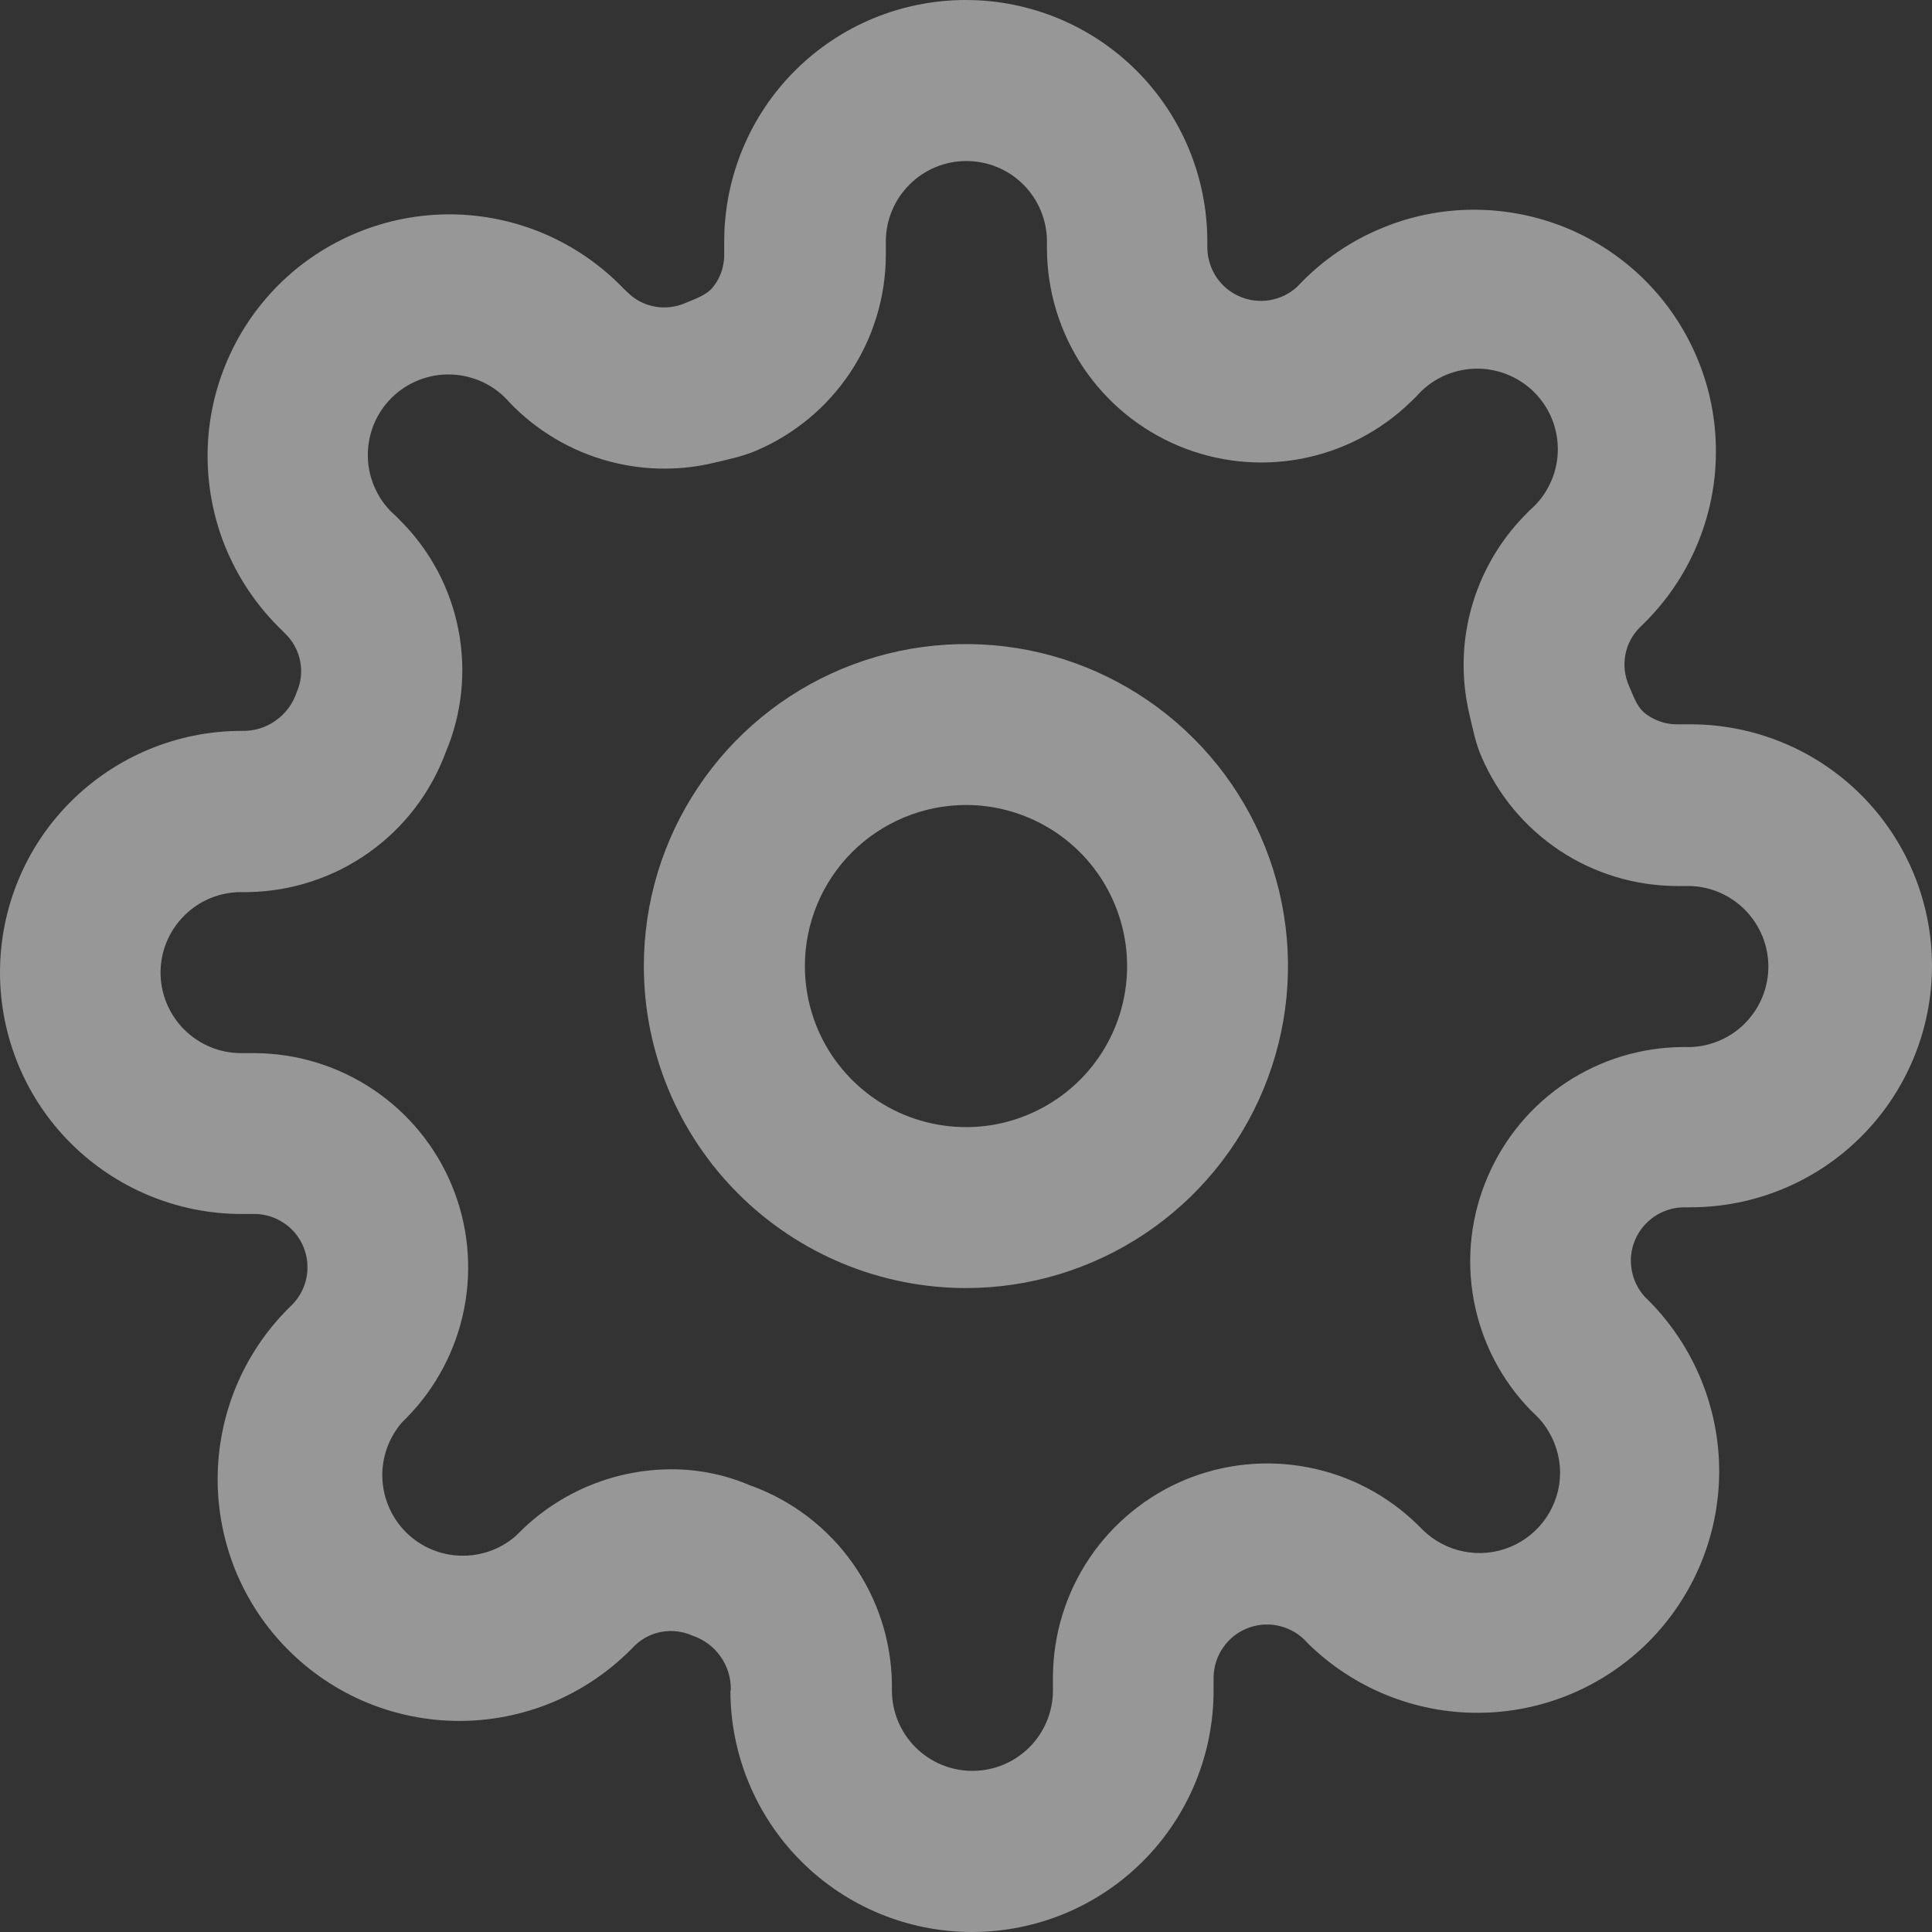 <svg width="20" height="20" viewBox="0 0 20 20" fill="none" xmlns="http://www.w3.org/2000/svg" style="color:#ffffff;">
<rect x="0" y="0" width="20" height="20" fill="#333333" stroke="none"/>
<path d="M7.563 17.5C7.564 17.501 7.565 17.5 7.565 17.499C7.569 17.374 7.532 17.251 7.459 17.148C7.387 17.045 7.282 16.969 7.163 16.93C7.065 16.887 6.958 16.874 6.853 16.892C6.748 16.91 6.651 16.959 6.574 17.032L6.525 17.082C6.292 17.314 6.016 17.499 5.713 17.625C5.409 17.75 5.084 17.815 4.755 17.815C4.427 17.815 4.101 17.75 3.798 17.625C3.494 17.499 3.218 17.314 2.986 17.082C2.753 16.85 2.569 16.574 2.443 16.271C2.318 15.967 2.253 15.642 2.253 15.313C2.253 14.985 2.318 14.659 2.443 14.356C2.569 14.052 2.753 13.777 2.986 13.544L3.03 13.501C3.104 13.423 3.154 13.326 3.174 13.22C3.193 13.115 3.182 13.006 3.141 12.907C3.1 12.808 3.031 12.723 2.942 12.663C2.853 12.602 2.749 12.569 2.642 12.567L2.501 12.567C1.838 12.567 1.202 12.303 0.732 11.834C0.263 11.366 -2.98727e-09 10.73 -2.80266e-09 10.066C-2.61805e-09 9.403 0.263 8.767 0.732 8.299C1.202 7.83 1.838 7.566 2.501 7.566C2.627 7.57 2.751 7.533 2.853 7.46C2.956 7.388 3.033 7.284 3.072 7.164C3.115 7.067 3.128 6.959 3.109 6.854C3.091 6.75 3.042 6.653 2.969 6.576L2.92 6.526C2.68 6.296 2.488 6.02 2.355 5.715C2.223 5.41 2.153 5.081 2.149 4.748C2.145 4.415 2.208 4.085 2.334 3.777C2.459 3.469 2.645 3.189 2.88 2.953C3.115 2.718 3.395 2.532 3.703 2.406C4.011 2.28 4.341 2.216 4.674 2.219C5.007 2.222 5.336 2.292 5.641 2.423C5.947 2.555 6.223 2.746 6.454 2.986L6.498 3.028C6.575 3.104 6.673 3.155 6.78 3.174C6.886 3.193 6.996 3.18 7.095 3.137C7.201 3.091 7.318 3.056 7.387 2.964C7.405 2.941 7.42 2.917 7.434 2.892C7.475 2.814 7.496 2.729 7.497 2.641L7.497 2.5C7.497 1.837 7.76 1.201 8.229 0.732C8.698 0.263 9.334 -2.61551e-09 9.998 -2.80137e-09C10.661 -2.98722e-09 11.297 0.263 11.766 0.732C12.235 1.201 12.498 1.837 12.498 2.5L12.498 2.572C12.501 2.678 12.534 2.782 12.593 2.871C12.653 2.959 12.736 3.028 12.835 3.07C12.932 3.112 13.04 3.125 13.146 3.107C13.251 3.089 13.348 3.042 13.427 2.97L13.476 2.919C13.708 2.683 13.984 2.496 14.289 2.368C14.593 2.239 14.92 2.172 15.25 2.171C15.581 2.17 15.908 2.234 16.214 2.359C16.519 2.485 16.797 2.67 17.031 2.904C17.264 3.137 17.449 3.415 17.575 3.721C17.701 4.026 17.765 4.353 17.763 4.684C17.762 5.014 17.695 5.341 17.566 5.645C17.438 5.95 17.25 6.225 17.014 6.457L16.971 6.499C16.895 6.577 16.844 6.675 16.825 6.781C16.806 6.888 16.819 6.998 16.862 7.097C16.909 7.202 16.943 7.319 17.035 7.389C17.058 7.406 17.082 7.422 17.108 7.435C17.185 7.476 17.271 7.498 17.358 7.498L17.499 7.498C18.162 7.498 18.799 7.761 19.267 8.23C19.736 8.699 20 9.335 20 9.998C20 10.661 19.736 11.297 19.267 11.766C18.799 12.235 18.162 12.498 17.499 12.498L17.427 12.498C17.32 12.5 17.216 12.533 17.128 12.592C17.039 12.652 16.969 12.735 16.927 12.834C16.885 12.932 16.872 13.04 16.891 13.145C16.909 13.251 16.957 13.348 17.029 13.427L17.079 13.476C17.541 13.947 17.799 14.581 17.797 15.24C17.794 15.9 17.53 16.531 17.064 16.998C16.598 17.464 15.966 17.728 15.306 17.731C14.646 17.734 14.012 17.476 13.541 17.014L13.498 16.969C13.42 16.895 13.323 16.846 13.217 16.826C13.112 16.806 13.003 16.818 12.904 16.859C12.805 16.9 12.72 16.969 12.66 17.058C12.599 17.146 12.566 17.25 12.563 17.358L12.563 17.5C12.563 18.163 12.3 18.799 11.831 19.268C11.362 19.737 10.726 20 10.062 20C9.399 20 8.763 19.737 8.294 19.268C7.825 18.799 7.562 18.164 7.561 17.502C7.561 17.501 7.562 17.5 7.563 17.5ZM7.786 15.384C7.786 15.384 7.787 15.383 7.787 15.384C8.205 15.539 8.567 15.816 8.825 16.18C9.083 16.544 9.225 16.977 9.233 17.423L9.233 17.499C9.233 17.72 9.321 17.932 9.477 18.088C9.633 18.244 9.845 18.332 10.066 18.332C10.288 18.332 10.5 18.244 10.656 18.088C10.812 17.932 10.9 17.72 10.9 17.499L10.9 17.354C10.903 16.918 11.034 16.493 11.277 16.131C11.521 15.769 11.865 15.487 12.267 15.319C12.67 15.152 13.113 15.107 13.541 15.19C13.969 15.272 14.363 15.479 14.675 15.784L14.725 15.834C14.842 15.95 14.991 16.029 15.152 16.061C15.314 16.093 15.481 16.077 15.634 16.014C15.786 15.951 15.916 15.845 16.008 15.708C16.1 15.571 16.15 15.41 16.15 15.246C16.149 15.025 16.061 14.813 15.906 14.657L15.849 14.602C15.541 14.288 15.335 13.888 15.256 13.456C15.176 13.023 15.228 12.577 15.404 12.174C15.575 11.778 15.857 11.441 16.216 11.204C16.576 10.967 16.997 10.84 17.427 10.839L17.503 10.839C17.718 10.831 17.923 10.74 18.072 10.585C18.222 10.429 18.306 10.222 18.306 10.006C18.306 9.79 18.222 9.583 18.072 9.427C17.923 9.272 17.718 9.18 17.503 9.172L17.357 9.172C16.926 9.17 16.505 9.043 16.146 8.805C15.787 8.567 15.506 8.229 15.336 7.833C15.275 7.694 15.246 7.542 15.211 7.394C15.134 7.068 15.131 6.728 15.205 6.4C15.296 5.997 15.497 5.627 15.787 5.332L15.837 5.281C15.924 5.207 15.995 5.114 16.044 5.011C16.094 4.908 16.122 4.795 16.126 4.681C16.13 4.566 16.111 4.452 16.069 4.345C16.027 4.238 15.963 4.141 15.882 4.06C15.801 3.979 15.704 3.916 15.597 3.874C15.49 3.832 15.376 3.812 15.261 3.817C15.147 3.821 15.034 3.849 14.931 3.898C14.828 3.948 14.735 4.018 14.661 4.105L14.604 4.16C14.292 4.463 13.897 4.668 13.47 4.749C13.042 4.83 12.6 4.783 12.199 4.615C11.798 4.447 11.455 4.164 11.213 3.803C10.971 3.441 10.841 3.016 10.838 2.581L10.838 2.5C10.838 2.279 10.75 2.067 10.594 1.911C10.437 1.754 10.225 1.667 10.004 1.667C9.783 1.667 9.571 1.754 9.415 1.911C9.258 2.067 9.17 2.279 9.17 2.5L9.17 2.646C9.168 3.077 9.039 3.498 8.801 3.857C8.562 4.216 8.223 4.497 7.826 4.666C7.686 4.726 7.535 4.756 7.386 4.792C7.061 4.869 6.721 4.871 6.392 4.797C5.989 4.707 5.619 4.505 5.324 4.216L5.274 4.165C5.199 4.078 5.107 4.008 5.003 3.958C4.9 3.909 4.787 3.881 4.673 3.877C4.558 3.872 4.444 3.892 4.337 3.934C4.23 3.976 4.133 4.039 4.052 4.12C3.971 4.201 3.907 4.298 3.865 4.405C3.824 4.512 3.804 4.626 3.808 4.741C3.812 4.855 3.84 4.968 3.89 5.071C3.939 5.175 4.01 5.267 4.097 5.341L4.153 5.398C4.458 5.706 4.664 6.097 4.746 6.522C4.828 6.947 4.783 7.386 4.615 7.785C4.46 8.205 4.182 8.568 3.818 8.826C3.453 9.085 3.019 9.227 2.571 9.235L2.496 9.235C2.275 9.235 2.063 9.322 1.907 9.479C1.75 9.635 1.662 9.847 1.662 10.068C1.662 10.289 1.75 10.501 1.907 10.658C2.063 10.814 2.275 10.902 2.496 10.902L2.641 10.902C3.077 10.905 3.502 11.036 3.864 11.279C4.226 11.522 4.509 11.866 4.676 12.268C4.844 12.671 4.889 13.114 4.806 13.542C4.723 13.97 4.516 14.364 4.211 14.675L4.16 14.726C4.023 14.885 3.95 15.091 3.958 15.301C3.966 15.512 4.053 15.712 4.202 15.861C4.351 16.01 4.551 16.097 4.761 16.104C4.972 16.112 5.178 16.04 5.337 15.902L5.394 15.846C5.809 15.44 6.366 15.212 6.947 15.21C7.236 15.209 7.521 15.269 7.785 15.385C7.786 15.385 7.786 15.385 7.786 15.384ZM6.665 10.001C6.665 9.341 6.86 8.697 7.227 8.149C7.593 7.601 8.114 7.173 8.723 6.921C9.332 6.669 10.002 6.603 10.649 6.731C11.296 6.86 11.89 7.178 12.356 7.644C12.823 8.11 13.14 8.704 13.269 9.35C13.398 9.997 13.332 10.667 13.079 11.276C12.827 11.885 12.399 12.406 11.851 12.772C11.303 13.138 10.658 13.334 9.999 13.334C9.115 13.333 8.267 12.982 7.642 12.357C7.016 11.732 6.665 10.884 6.665 10.001ZM8.332 10.001C8.332 10.33 8.43 10.653 8.613 10.927C8.797 11.201 9.057 11.415 9.362 11.541C9.667 11.667 10.002 11.7 10.326 11.636C10.649 11.571 10.946 11.412 11.18 11.179C11.413 10.946 11.572 10.649 11.636 10.325C11.7 10.002 11.667 9.666 11.54 9.362C11.414 9.057 11.2 8.797 10.926 8.614C10.651 8.431 10.329 8.333 9.999 8.333C9.557 8.334 9.133 8.51 8.82 8.822C8.508 9.135 8.332 9.559 8.332 10.001Z" fill="#FDFDFD" fill-opacity="0.5"/>
</svg>
